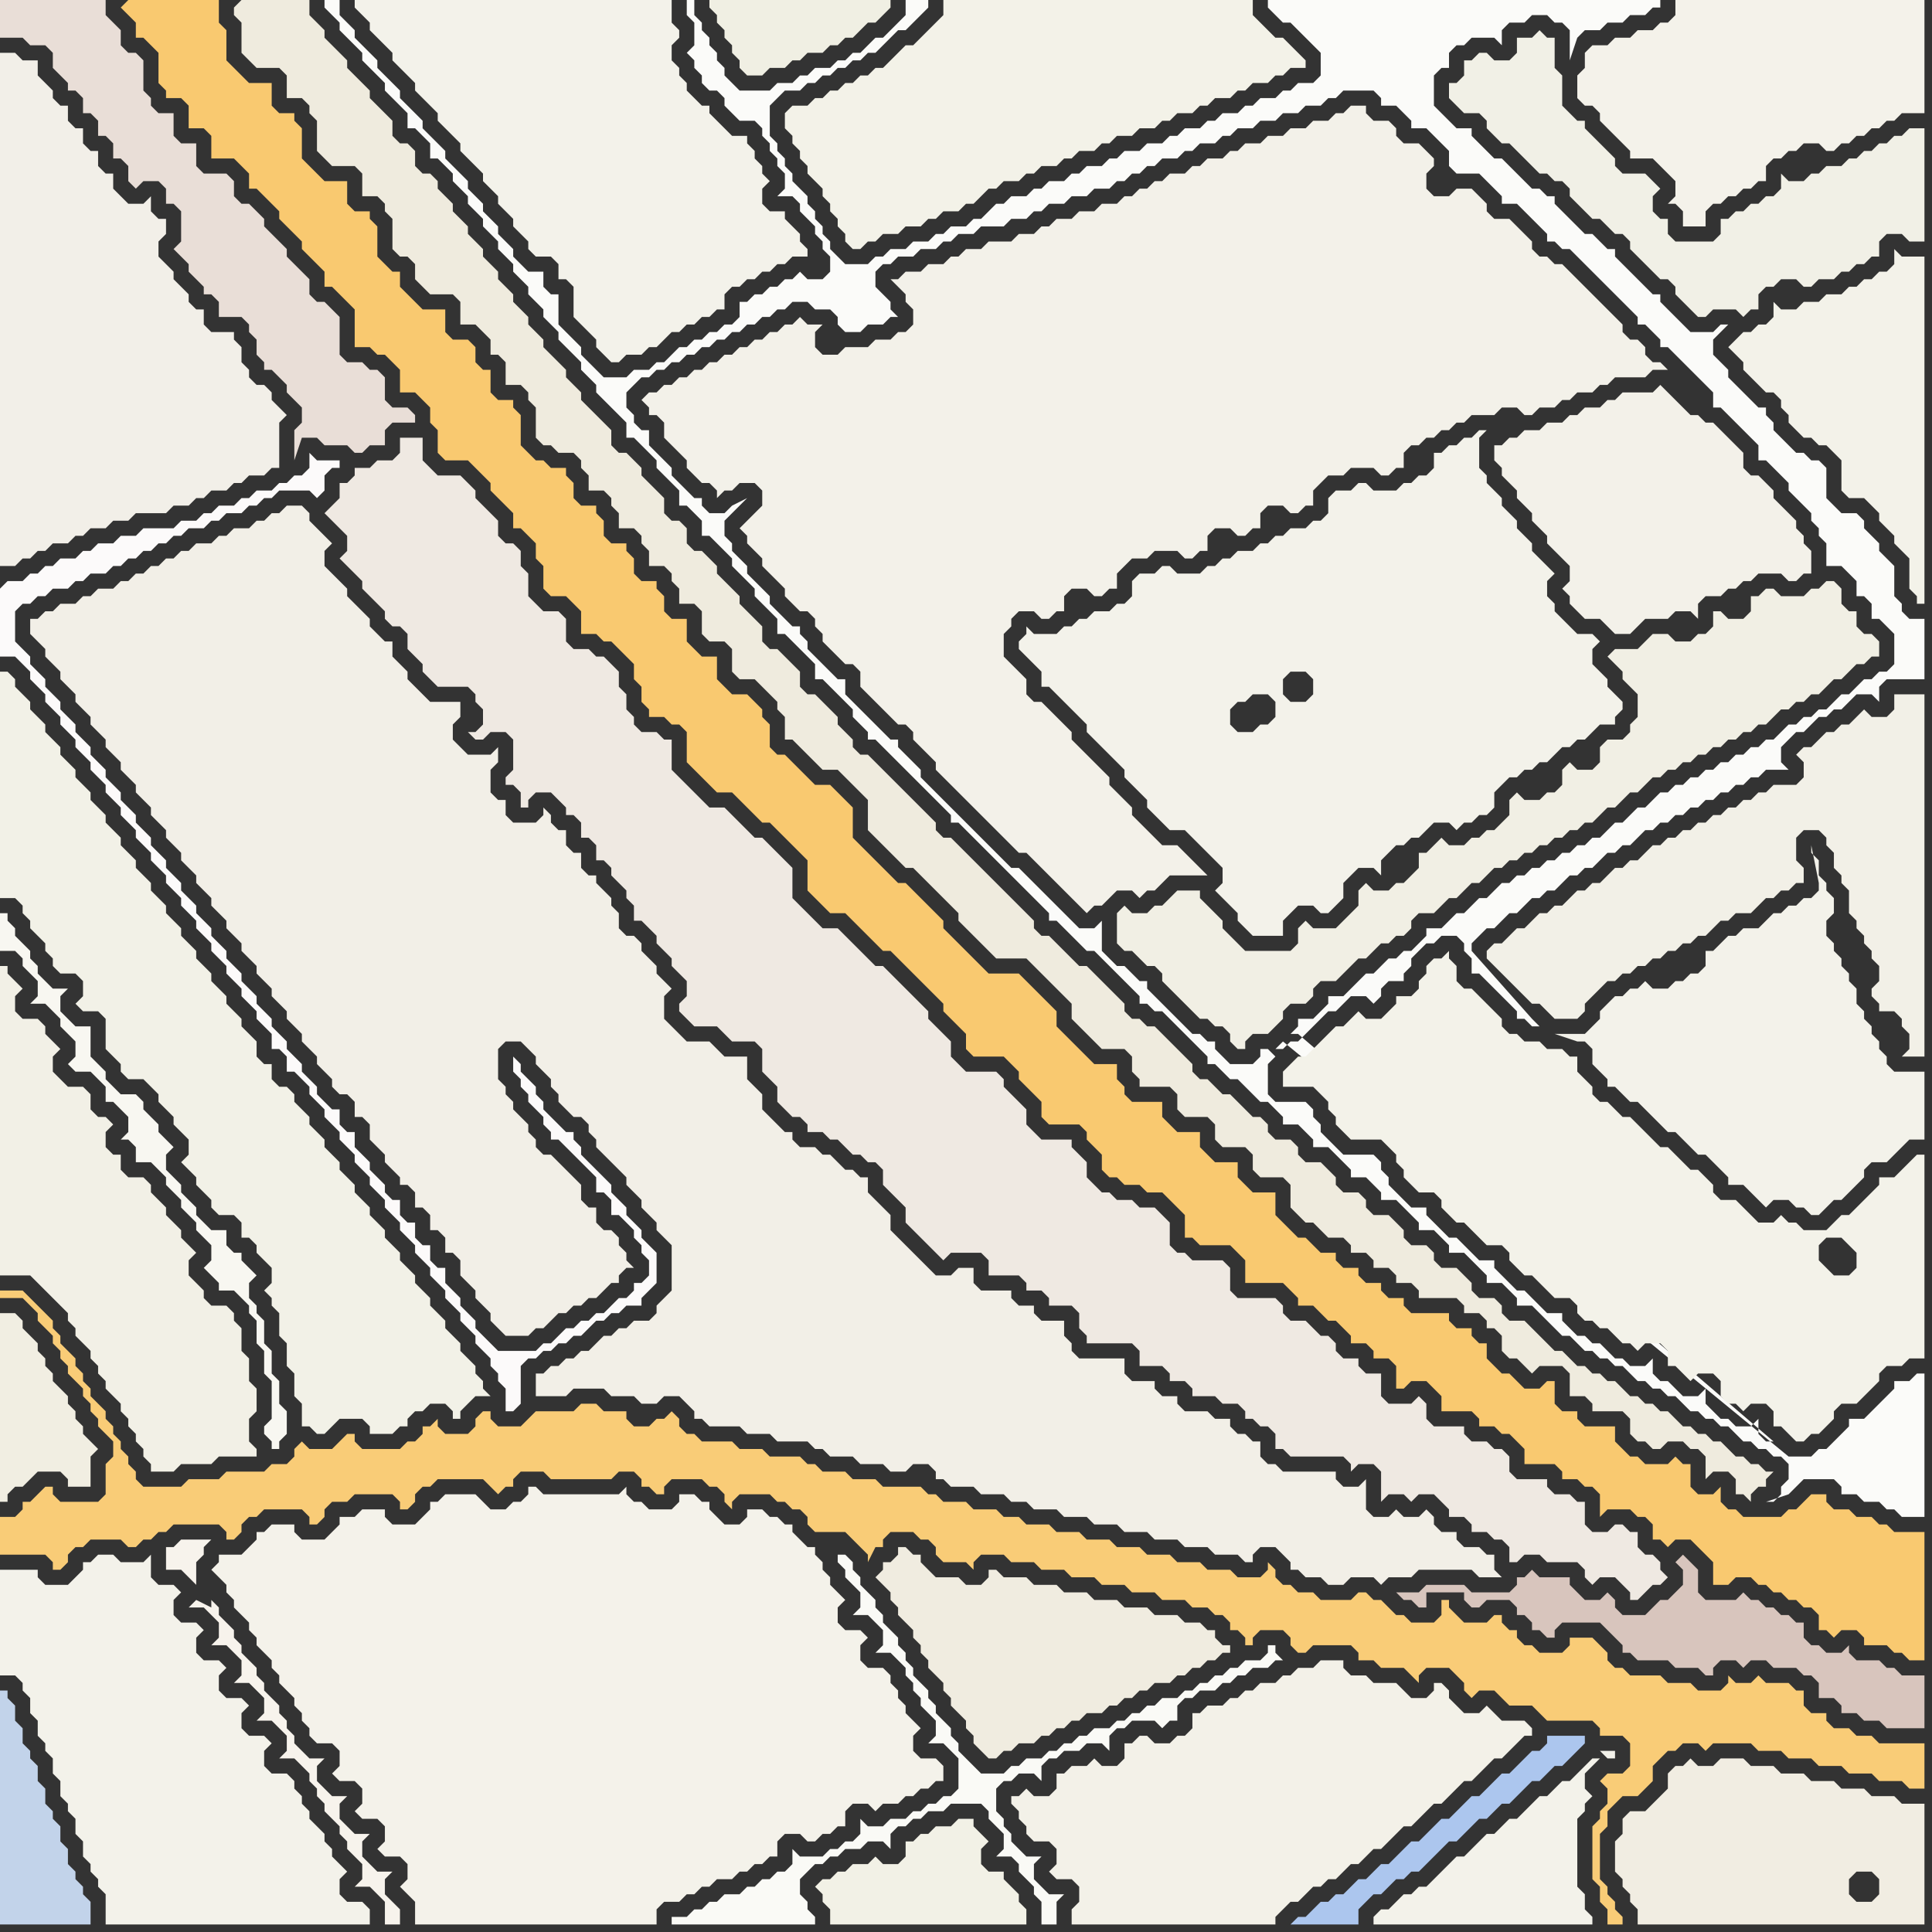 <svg width="256" height="256" xmlns="http://www.w3.org/2000/svg"><rect width="100%" height="100%" fill="#333333" stroke="none"/><script> 
var tempColor;
function hoverPath(evt){
obj = evt.target;
tempColor = obj.getAttribute("fill");
obj.setAttribute("fill","red");
//alert(tempColor);
//obj.setAttribute("stroke","red");}
function recoverPath(evt){
obj = evt.target;
obj.setAttribute("fill", tempColor);
//obj.setAttribute("stroke", tempColor);
}</script><path onmouseover="hoverPath(evt)" onmouseout="recoverPath(evt)" fill="rgb(241,238,226)" d="M  0,176l 0,23 1,0 0,-1 1,-1 1,0 1,-1 1,-1 3,0 1,1 0,1 3,0 0,-4 1,-1 -1,-1 0,0 -1,-1 0,-1 -1,-1 0,-1 -1,-1 0,-1 -1,-1 -1,-1 0,-1 -1,-1 0,-1 -1,-1 0,-1 -1,-1 -1,-1 0,-1 -1,-1 -2,0Z"/>
<path onmouseover="hoverPath(evt)" onmouseout="recoverPath(evt)" fill="rgb(243,242,232)" d="M  104,16l 0,1 1,1 0,1 1,1 0,1 1,1 0,1 1,1 1,1 0,1 1,1 0,1 1,1 0,1 1,1 0,1 1,1 1,0 1,-1 1,0 1,-1 2,0 1,-1 2,0 1,-1 1,0 1,-1 2,0 1,-1 1,0 1,-1 1,-1 1,0 1,-1 2,0 1,-1 1,0 1,-1 2,0 1,-1 1,0 1,-1 2,0 1,-1 1,0 1,-1 2,0 1,-1 2,0 1,-1 1,0 1,-1 2,0 1,-1 1,0 1,-1 2,0 1,-1 1,0 1,-1 2,0 1,-1 1,0 1,-1 2,0 0,-1 -1,-1 -1,-1 -1,-1 -1,0 -1,-1 -1,-1 -1,-1 0,-2 -41,0 0,2 -1,1 -1,1 -1,1 -1,1 -1,0 -2,2 -1,1 -1,0 -1,1 -1,0 -1,1 -1,0 -1,1 -1,0 -1,1 -1,0 -1,1 -2,0 -1,1Z"/>
<path onmouseover="hoverPath(evt)" onmouseout="recoverPath(evt)" fill="rgb(243,242,234)" d="M  213,133l -1,1 0,1 -1,1 -1,1 -4,0 3,1 1,0 1,1 0,2 1,1 1,1 0,1 1,0 1,1 1,1 1,0 1,1 1,1 1,1 1,1 1,0 1,1 1,1 1,1 1,0 1,1 1,1 1,1 0,1 2,0 1,1 1,1 1,1 1,-1 2,0 1,1 1,0 1,1 1,0 1,-1 1,-1 1,0 1,-1 1,-1 1,-1 0,-1 1,-1 2,0 1,-1 1,-1 1,-1 2,0 0,-9 -4,0 -1,-1 0,-1 -1,-1 0,-1 -1,-1 0,-1 -1,-1 0,-1 -1,-1 0,-2 -1,-1 0,-1 -1,-1 0,-1 -1,-1 0,-1 -1,-1 0,-2 1,-1 0,-2 -1,-1 0,-1 -1,-1 0,-2 -1,-1 0,-1 1,5 0,1 -1,1 -1,0 -1,1 -1,0 -1,1 -1,0 -1,1 -1,1 -2,0 -1,1 -1,0 -1,1 -1,1 -1,0 0,2 -1,1 -1,0 -1,1 -1,0 -1,1 -2,0 -1,-1 -1,1 -1,0 -1,1 -1,0 -1,1Z"/>
<path onmouseover="hoverPath(evt)" onmouseout="recoverPath(evt)" fill="rgb(242,239,232)" d="M  0,49l 0,26 2,0 1,-1 1,0 1,-1 1,0 1,-1 2,0 1,-1 1,0 1,-1 2,0 1,-1 2,0 1,-1 4,0 1,-1 2,0 1,-1 1,0 1,-1 2,0 1,-1 1,0 1,-1 2,0 1,-1 1,0 0,-6 1,-1 -1,-1 0,0 -1,-1 0,-1 -1,-1 -1,0 -1,-1 0,-1 -1,-1 0,-2 -1,-1 0,-1 -3,0 -1,-1 0,-2 -1,0 -1,-1 0,-1 -1,-1 -1,-1 0,-1 -1,-1 -1,-1 0,-2 1,-1 0,-2 -1,0 -1,-1 0,-2 -1,1 -2,0 -1,-1 -1,-1 0,-2 -1,0 -1,-1 0,-2 -1,0 -1,-1 0,-2 -1,0 -1,-1 0,-2 -1,0 -1,-1 0,-1 -1,-1 -1,-1 0,-2 -2,0 -1,-1 -2,0Z"/>
<path onmouseover="hoverPath(evt)" onmouseout="recoverPath(evt)" fill="rgb(249,204,119)" d="M  1,201l -1,0 0,5 6,0 1,1 0,1 1,0 1,-1 0,-1 1,-1 1,0 1,-1 4,0 1,1 1,0 1,-1 1,0 1,-1 1,0 1,-1 6,0 1,1 0,1 1,0 1,-1 0,-1 1,-1 1,0 1,-1 5,0 1,1 0,1 1,0 1,-1 0,-1 1,-1 2,0 1,-1 5,0 1,1 0,1 1,0 1,-1 0,-1 1,-1 1,0 1,-1 6,0 1,1 1,1 1,-1 1,0 0,-1 1,-1 3,0 1,1 8,0 1,-1 2,0 1,1 0,1 1,0 1,1 1,0 0,-1 1,-1 4,0 1,1 1,0 1,1 0,1 1,1 0,-1 1,-1 4,0 1,1 1,0 1,1 1,0 1,1 0,1 1,1 4,0 1,1 1,1 1,1 0,1 1,-2 1,0 0,-1 1,-1 3,0 1,1 1,0 1,1 0,1 1,1 3,0 1,1 0,-1 1,-1 3,0 1,1 3,0 1,1 3,0 1,1 3,0 1,1 3,0 1,1 3,0 1,1 3,0 1,1 2,0 1,1 1,0 1,1 0,1 1,0 1,1 0,1 1,0 0,-1 1,-1 3,0 1,1 0,1 1,1 1,0 1,-1 5,0 1,1 0,1 2,0 1,1 3,0 1,1 1,1 0,-1 1,-1 3,0 1,1 1,1 0,1 1,1 1,-1 2,0 1,1 1,1 3,0 1,1 1,1 6,0 1,1 0,1 3,0 1,1 0,3 -1,1 -2,0 -1,1 1,1 0,2 -1,1 0,1 -1,1 0,7 1,1 0,2 1,1 0,2 2,0 0,-1 -1,-1 0,-1 -1,-1 0,-1 -1,-1 0,-6 1,-1 0,-2 1,-1 1,-1 2,0 1,-1 1,-1 0,-2 2,-2 1,0 1,-1 2,0 1,1 1,-1 5,0 1,1 3,0 1,1 3,0 1,1 3,0 1,1 3,0 1,1 3,0 1,1 2,0 0,-6 -6,0 -1,-1 -2,0 -1,-1 -2,0 -1,-1 0,-1 -2,0 -1,-1 0,-2 -1,0 -1,-1 -3,0 -1,-1 -1,1 -2,0 -1,-1 0,1 -1,1 -3,0 -1,-1 -3,0 -1,-1 -4,0 -1,-1 -1,0 -1,-1 0,-1 -1,-1 -1,-1 -3,0 0,1 -1,1 -3,0 -1,-1 -1,0 -1,-1 0,-1 -1,0 -1,-1 0,-1 -1,0 -1,1 -3,0 -1,-1 -1,-1 0,-1 -1,0 0,2 -1,1 -3,0 -1,-1 -1,0 -1,-1 -1,-1 -1,0 -1,-1 -1,0 -1,1 -4,0 -1,-1 -2,0 -1,-1 -1,0 -1,-1 0,-1 -1,-1 0,1 -1,1 -3,0 -1,-1 -3,0 -1,-1 -3,0 -1,-1 -3,0 -1,-1 -3,0 -1,-1 -3,0 -1,-1 -3,0 -1,-1 -3,0 -1,-1 -2,0 -1,-1 -3,0 -1,-1 -3,0 -1,-1 -1,0 -1,-1 -5,0 -1,-1 -3,0 -1,-1 -3,0 -1,-1 -1,0 -1,-1 -4,0 -1,-1 -3,0 -1,-1 -4,0 -1,-1 -1,0 -1,-1 0,-1 -1,-1 -1,1 -1,0 -1,1 -2,0 -1,-1 0,-1 -3,0 -1,-1 -2,0 -1,1 -5,0 -1,1 -1,1 -3,0 -1,-1 0,-1 -1,0 -1,1 0,1 -1,1 -3,0 -1,-1 0,-1 -1,1 -1,0 0,1 -1,1 -1,0 -1,1 -5,0 -1,-1 0,-1 -1,0 -1,1 -1,1 -3,0 -1,-1 -1,1 0,1 -1,1 -2,0 -1,1 -5,0 -1,1 -4,0 -1,1 -5,0 -1,-1 0,-1 -1,-1 0,-1 -1,-1 0,-1 -1,-1 0,-1 -1,-1 0,-1 -1,-1 -1,-1 0,-1 -1,-1 0,-1 -1,-1 0,-1 -1,-1 -1,-1 0,-1 -1,-1 0,-1 -1,-1 -1,-1 -1,-1 -1,-1 -3,0 0,1 3,0 1,1 1,1 0,1 1,1 1,1 0,1 1,1 0,1 1,1 0,1 2,2 0,1 1,1 0,1 1,1 0,1 1,1 1,1 0,2 -1,1 0,4 -1,1 -5,0 -1,-1 0,-1 -1,0 -1,1 -1,1 -1,0 0,1 -1,1Z"/>
<path onmouseover="hoverPath(evt)" onmouseout="recoverPath(evt)" fill="rgb(249,201,112)" d="M  16,1l 0,0 1,1 1,1 0,2 1,0 1,1 1,1 0,4 1,1 0,1 2,0 1,1 0,3 2,0 1,1 0,3 3,0 1,1 1,1 0,2 1,0 1,1 1,1 1,1 0,1 1,1 1,1 1,1 0,1 1,1 1,1 1,1 0,2 1,0 1,1 1,1 1,1 0,5 2,0 1,1 1,0 1,1 1,1 0,3 2,0 1,1 1,1 0,2 1,1 0,3 1,1 3,0 1,1 1,1 1,1 0,1 2,2 1,1 0,2 1,0 1,1 1,1 0,2 1,1 0,3 1,1 2,0 1,1 1,1 0,3 2,0 1,1 1,0 1,1 1,1 1,1 0,2 1,1 0,2 1,1 0,1 2,0 1,1 1,0 1,1 0,4 3,3 1,1 2,0 1,1 1,1 1,1 1,1 1,0 1,1 1,1 1,1 1,1 1,1 0,4 1,1 1,1 1,1 2,0 1,1 1,1 1,1 1,1 1,1 1,0 1,1 1,1 1,1 1,1 1,1 1,1 1,1 0,1 1,1 1,1 1,1 0,2 1,1 4,0 1,1 1,1 0,1 1,1 1,1 1,1 0,2 1,1 4,0 1,1 0,1 1,1 1,1 0,2 1,1 1,0 1,1 2,0 1,1 2,0 1,1 1,1 1,1 0,3 1,0 1,1 4,0 1,1 1,1 0,3 5,0 1,1 1,1 0,1 2,0 1,1 1,1 1,0 1,1 1,1 0,1 2,0 1,1 0,1 2,0 1,1 0,3 1,0 1,-1 2,0 1,1 1,1 0,2 4,0 1,1 0,1 2,0 1,1 1,0 1,1 1,1 0,2 4,0 1,1 0,1 2,0 1,1 1,0 1,1 0,3 1,-1 3,0 1,1 1,0 1,1 0,2 1,0 1,1 1,-1 2,0 1,1 1,1 1,1 0,3 2,0 1,-1 2,0 1,1 1,0 1,1 1,0 1,1 1,0 1,1 1,0 1,1 0,2 1,0 1,1 1,-1 2,0 1,1 0,1 3,0 1,1 1,0 1,1 2,0 0,-17 -4,0 -1,-1 -1,0 -1,-1 -2,0 -1,-1 -2,0 -1,-1 0,-1 -2,0 -1,1 0,0 -1,1 -1,0 -1,1 -5,0 -1,-1 -1,0 -1,-1 0,-2 -1,1 -2,0 -1,-1 0,-3 -1,0 -1,-1 -1,1 -3,0 -1,-1 -1,0 -1,-1 -1,-1 0,-2 -4,0 -1,-1 0,-1 -2,0 -1,-1 0,-3 -1,0 -1,1 -2,0 -1,-1 -1,-1 -1,0 -1,-1 -1,-1 0,-2 -1,0 -1,-1 0,-1 -2,0 -1,-1 0,-1 -5,0 -1,-1 0,-1 -2,0 -1,-1 0,-1 -2,0 -1,-1 0,-1 -2,0 -1,-1 0,-1 -2,0 -1,-1 -1,-1 -1,0 -1,-1 -1,-1 -1,-1 0,-3 -3,0 -1,-1 -1,-1 0,-2 -3,0 -1,-1 -1,-1 0,-2 -3,0 -1,-1 -1,-1 0,-2 -4,0 -1,-1 0,-1 -1,-1 0,-2 -3,0 -1,-1 -1,-1 -1,-1 -1,-1 -1,-1 0,-2 -1,-1 -1,-1 -1,-1 -1,-1 -1,-1 -4,0 -1,-1 -1,-1 -1,-1 -1,-1 -1,-1 -1,-1 0,-1 -1,-1 -1,-1 -1,-1 -1,-1 -1,-1 -1,0 -1,-1 -1,-1 -1,-1 -1,-1 -1,-1 -1,-1 0,-4 -1,-1 -1,-1 -1,-1 -2,0 -1,-1 -1,-1 -1,-1 -1,-1 -1,0 -1,-1 0,-3 -1,-1 0,-1 -1,-1 -1,-1 -2,0 -1,-1 -1,-1 0,-3 -2,0 -1,-1 -1,-1 0,-3 -2,0 -1,-1 0,-2 -1,-1 0,-1 -2,0 -1,-1 0,-2 -1,-1 0,-1 -2,0 -1,-1 0,-2 -1,-1 0,-1 -2,0 -1,-1 0,-2 -1,-1 0,-1 -2,0 -1,-1 -1,0 -1,-1 -1,-1 0,-4 -1,-1 0,-1 -2,0 -1,-1 0,-3 -1,0 -1,-1 0,-2 -1,-1 -2,0 -1,-1 0,-3 -3,0 -1,-1 -1,-1 -1,-1 0,-2 -1,0 -1,-1 -1,-1 0,-4 -1,-1 0,-1 -2,0 -1,-1 0,-3 -3,0 -1,-1 -1,-1 -1,-1 0,-4 -1,-1 0,-1 -2,0 -1,-1 0,-3 -3,0 -1,-1 -1,-1 -1,-1 0,-4 -1,-1 0,-3 -12,0 -1,1Z"/>
<path onmouseover="hoverPath(evt)" onmouseout="recoverPath(evt)" fill="rgb(239,235,222)" d="M  31,1l 0,1 1,1 0,4 1,1 1,1 3,0 1,1 0,3 2,0 1,1 0,1 1,1 0,4 1,1 1,1 3,0 1,1 0,3 2,0 1,1 0,1 1,1 0,4 1,1 1,0 1,1 0,2 1,1 1,1 3,0 1,1 0,3 2,0 1,1 1,1 0,2 1,0 1,1 0,3 2,0 1,1 0,1 1,1 0,4 1,1 1,0 1,1 2,0 1,1 0,1 1,1 0,2 2,0 1,1 0,1 1,1 0,2 2,0 1,1 0,1 1,1 0,2 2,0 1,1 0,1 1,1 0,2 2,0 1,1 0,3 1,1 2,0 1,1 0,3 1,1 2,0 3,3 0,1 1,1 0,3 1,0 1,1 1,1 1,1 1,1 2,0 1,1 1,1 1,1 1,1 0,4 1,1 1,1 1,1 1,1 1,1 1,0 1,1 1,1 1,1 1,1 1,1 1,1 0,1 1,1 1,1 1,1 1,1 1,1 4,0 1,1 1,1 1,1 1,1 1,1 1,1 0,2 1,1 1,1 1,1 1,1 3,0 1,1 0,2 1,1 0,1 4,0 1,1 0,2 1,1 3,0 1,1 0,2 1,1 3,0 1,1 0,2 1,1 3,0 1,1 0,3 1,1 1,1 1,0 1,1 1,1 2,0 1,1 0,1 2,0 1,1 0,1 2,0 1,1 0,1 2,0 1,1 0,1 5,0 1,1 0,1 2,0 1,1 0,1 1,0 1,1 0,2 1,1 1,0 1,1 1,1 1,-1 3,0 1,1 0,3 2,0 1,1 0,1 4,0 1,1 0,2 1,1 1,0 1,1 1,0 1,-1 2,0 1,1 1,0 1,1 0,3 1,-1 2,0 1,1 0,2 1,0 1,1 0,-1 1,-1 1,0 0,-1 1,-1 -1,0 -1,-1 -1,0 -1,-1 -1,0 -1,-1 -1,-1 -1,0 -1,-1 -1,0 -1,-1 -1,0 -1,-1 -1,-1 -1,0 -1,-1 -1,0 -1,-1 -1,0 -1,-1 -1,-1 -1,0 -1,-1 -1,0 -1,-1 -1,0 -1,-1 -1,-1 -1,0 -1,-1 -1,-1 -1,-1 -1,-1 -2,0 -1,-1 0,-1 -1,-1 -2,0 -1,-1 0,-1 -1,-1 -1,-1 -2,0 -1,-1 0,-1 -1,-1 -2,0 -1,-1 0,-1 -1,-1 -1,-1 -2,0 -1,-1 0,-1 -1,-1 -2,0 -1,-1 0,-1 -1,-1 -1,-1 -2,0 -1,-1 0,-1 -1,-1 -2,0 -1,-1 0,-1 -1,-1 -1,0 -1,-1 -1,-1 -1,-1 -1,0 -1,-1 -1,-1 -1,0 -1,-1 0,-1 -1,-1 -1,-1 -1,-1 -1,-1 -1,-1 -1,0 -1,-1 -1,0 -1,-1 0,-1 -1,-1 -1,-1 -1,-1 -1,-1 -1,-1 -1,0 -1,-1 -1,-1 -1,-1 -1,-1 -1,0 -1,-1 0,-1 -3,-3 -1,-1 -6,-6 -1,-1 -1,0 -1,-1 0,-1 -3,-3 -1,-1 -1,-1 -1,-1 -1,-1 -1,-1 -1,-1 -1,0 -1,-1 0,-1 -1,-1 -1,-1 0,-1 -1,-1 -1,-1 -1,-1 -1,0 -1,-1 0,-2 -1,-1 -1,-1 -1,-1 -1,0 -1,-1 0,-2 -1,-1 -1,-1 -1,-1 0,-1 -1,-1 -1,-1 -1,-1 0,-1 -1,-1 -1,-1 -1,0 -1,-1 0,-2 -1,-1 -1,0 -1,-1 0,-2 -1,-1 -1,-1 -1,-1 0,-1 -1,-1 -1,-1 -1,0 -1,-1 0,-2 -1,-1 -3,-3 0,-1 -1,-1 -1,-1 0,-1 -2,-2 -1,-1 0,-1 -1,-1 -1,-1 0,-1 -1,-1 -1,-1 0,-1 -1,-1 -1,-1 0,-1 -1,-1 -1,-1 0,-1 -1,-1 -1,-1 0,-1 -1,-1 -1,-1 0,-1 -1,-1 -1,-1 0,-1 -1,-1 -1,0 -1,-1 0,-2 -1,-1 -1,0 -1,-1 0,-2 -1,-1 -1,-1 -1,-1 0,-1 -2,-2 -1,-1 0,-1 -1,-1 -1,-1 -1,-1 0,-1 -1,-1 -1,-1 0,-2 -9,0 -1,1Z"/>
<path onmouseover="hoverPath(evt)" onmouseout="recoverPath(evt)" fill="rgb(243,242,234)" d="M  49,0l -2,0 0,1 1,1 0,0 1,1 0,1 1,1 1,1 1,1 0,1 1,1 1,1 1,1 0,1 1,1 1,1 1,1 0,1 1,1 1,1 1,1 0,1 1,1 1,1 1,1 0,1 1,1 1,1 0,1 1,1 1,1 0,1 1,1 1,1 0,1 1,1 2,0 1,1 0,2 1,0 1,1 0,4 1,1 1,1 1,1 0,1 1,1 1,1 1,0 1,-1 2,0 1,-1 1,0 2,-2 1,0 1,-1 1,0 1,-1 1,0 1,-1 1,0 0,-2 1,-1 1,0 1,-1 1,0 1,-1 1,0 1,-1 1,0 1,-1 2,0 0,-1 -1,-1 0,-1 -1,-1 -1,-1 0,-1 -2,0 -1,-1 0,-2 1,-1 -1,-1 0,-1 -1,-1 0,-1 -1,-1 0,-1 -2,0 -1,-1 -1,-1 -1,-1 0,-1 -1,0 -1,-1 -1,-1 0,-1 -1,-1 0,-1 -1,-1 0,-2 1,-1 0,-1 -1,-1 0,-3Z"/>
<path onmouseover="hoverPath(evt)" onmouseout="recoverPath(evt)" fill="rgb(240,239,227)" d="M  96,0l -2,0 0,1 1,1 0,1 1,1 0,1 1,1 0,1 1,1 0,1 1,1 2,0 1,-1 2,0 1,-1 1,0 1,-1 2,0 1,-1 1,0 1,-1 1,0 1,-1 1,-1 1,0 1,-1 1,-1 0,-1Z"/>
<path onmouseover="hoverPath(evt)" onmouseout="recoverPath(evt)" fill="rgb(243,242,234)" d="M  153,108l 0,0 1,1 1,1 2,0 1,1 1,1 2,2 1,1 0,2 -1,1 1,1 0,0 1,1 1,1 0,1 1,1 1,1 4,0 0,-2 1,-1 1,-1 2,0 1,1 1,0 1,-1 1,-1 0,-2 1,-1 1,-1 2,0 1,1 0,-2 1,-1 1,-1 1,0 1,-1 1,0 1,-1 1,-1 2,0 1,1 1,-1 1,0 1,-1 1,0 1,-1 0,-2 1,-1 1,-1 1,0 1,-1 1,0 1,-1 1,0 1,-1 1,-1 1,0 1,-1 1,0 1,-1 1,-1 2,0 0,-1 1,-1 0,-1 -1,-1 0,0 -1,-1 0,-1 -1,-1 -1,-1 0,-2 1,-1 -1,-1 -2,0 -1,-1 -1,-1 -1,-1 0,-1 -1,-1 0,-2 1,-1 -1,-1 0,0 -1,-1 -1,-1 0,-1 -1,-1 -1,-1 0,-1 -1,-1 -1,-1 0,-1 -1,-1 -1,-1 0,-1 -1,-1 0,-4 1,-1 -1,0 -1,1 -1,0 -1,1 -1,0 -1,1 -1,0 0,2 -1,1 -1,0 -1,1 -1,0 -1,1 -3,0 -1,-1 -1,0 -1,1 -2,0 -1,1 0,2 -1,1 -1,0 -1,1 -2,0 -1,1 -1,0 -1,1 -1,0 -1,1 -2,0 -1,1 -1,0 -1,1 -1,0 -1,1 -3,0 -1,-1 -1,0 -1,1 -2,0 -1,1 0,2 -1,1 -1,0 -1,1 -2,0 -1,1 -1,0 -1,1 -1,0 -1,1 -3,0 -1,-1 0,1 -1,1 0,1 1,1 0,0 1,1 1,1 0,2 1,0 1,1 1,1 1,1 1,1 1,1 0,1 2,2 1,1 1,1 1,1 0,1 1,1 1,1 1,1 0,1 1,1 11,-11 -1,-1 0,-2 1,-1 1,0 1,-1 2,0 1,1 0,2 -1,1 -1,0 -1,1 -2,0 -11,11 17,-16 0,-2 1,-1 2,0 1,1 0,2 -1,1 -2,0 -1,-1 -17,16Z"/>
<path onmouseover="hoverPath(evt)" onmouseout="recoverPath(evt)" fill="rgb(248,247,241)" d="M  1,122l 0,-1 -1,0 0,5 2,0 1,1 0,1 1,1 1,1 0,2 -1,1 2,0 1,1 1,1 0,1 1,1 1,1 0,2 -1,1 1,1 2,0 1,1 1,1 0,2 1,0 1,1 1,1 0,2 -1,1 1,0 1,1 0,2 2,0 1,1 1,1 0,1 1,1 1,1 0,1 1,1 1,1 0,1 1,1 1,1 0,2 -1,1 1,1 0,0 1,1 0,1 2,0 1,1 1,1 0,1 1,1 0,3 1,1 0,3 1,1 0,5 -1,1 0,1 1,1 0,1 1,0 0,-1 1,-1 0,-3 -1,-1 0,-3 -1,-1 0,-3 -1,-1 0,-3 -1,-1 0,-1 -1,-1 0,-2 1,-1 -1,-1 -1,-1 0,-1 -1,0 -1,-1 0,-2 -2,0 -1,-1 -1,-1 0,-1 -1,-1 -1,-1 0,-1 -1,-1 -1,-1 0,-2 1,-1 -1,-1 0,0 -1,-1 0,-1 -1,-1 -1,-1 0,-1 -1,-1 -2,0 -1,-1 -1,-1 0,-1 -1,-1 -1,-1 0,-4 -2,0 -1,-1 -1,-1 0,-2 1,-1 -2,0 -1,-1 -1,-1 0,-1 -1,-1 0,-1 -1,-1 -1,-1 0,-1 -1,-1Z"/>
<path onmouseover="hoverPath(evt)" onmouseout="recoverPath(evt)" fill="rgb(233,222,215)" d="M  25,35l 0,1 1,1 1,1 0,1 1,0 1,1 0,2 3,0 1,1 0,1 1,1 0,2 1,1 0,1 1,0 1,1 1,1 0,1 1,1 1,1 0,2 -1,1 0,4 1,-3 2,0 1,1 3,0 1,1 1,0 1,-1 2,0 0,-2 1,-1 3,0 0,-1 -1,-1 -2,0 -1,-1 0,-3 -1,-1 -1,0 -1,-1 -2,0 -1,-1 0,-5 -1,-1 -1,-1 -1,0 -1,-1 0,-2 -1,-1 -1,-1 -1,-1 0,-1 -3,-3 0,-1 -1,-1 -1,-1 -1,0 -1,-1 0,-2 -1,-1 -3,0 -1,-1 0,-3 -2,0 -1,-1 0,-3 -2,0 -1,-1 0,-1 -1,-1 0,-4 -1,-1 -1,0 -1,-1 0,-2 -1,-1 -1,-1 0,-2 -14,0 0,5 3,0 1,1 2,0 1,1 0,2 1,1 1,1 0,1 1,0 1,1 0,2 1,0 1,1 0,2 1,0 1,1 0,2 1,0 1,1 0,2 1,1 1,-1 2,0 1,1 0,2 1,0 1,1 0,4 -1,1 1,1 1,1Z"/>
<path onmouseover="hoverPath(evt)" onmouseout="recoverPath(evt)" fill="rgb(251,251,249)" d="M  170,138l 0,0 -1,1 1,0 1,-1 1,0 1,-1 1,-1 1,-1 1,-1 1,0 1,-1 1,-1 2,0 1,1 1,-1 0,-1 1,-1 2,0 0,-1 1,-1 0,-1 1,-1 1,-1 1,0 1,-1 2,0 1,1 0,1 1,1 0,2 1,0 1,1 1,1 1,1 1,1 1,1 0,1 1,0 1,1 1,0 -1,-1 -8,-9 0,-1 1,-1 1,-1 1,0 1,-1 1,-1 1,0 1,-1 1,-1 1,0 1,-1 1,0 1,-1 1,-1 1,0 1,-1 1,0 1,-1 1,-1 1,0 1,-1 1,0 1,-1 1,-1 1,0 1,-1 1,0 1,-1 1,0 1,-1 1,0 1,-1 1,0 1,-1 1,0 1,-1 1,0 1,-1 1,0 1,-1 3,0 -1,-1 0,-2 1,-1 1,-1 1,0 1,-1 1,-1 1,0 1,-1 1,0 1,-1 1,-1 2,0 1,1 0,-2 1,-1 5,0 0,-8 -2,0 -1,-1 0,-1 -1,-1 0,-4 -1,-1 -1,-1 0,-1 -1,-1 -1,-1 0,-1 -1,-1 -2,0 -1,-1 -1,-1 0,-4 -1,-1 -1,0 -1,-1 -1,0 -1,-1 -1,-1 -1,-1 0,-1 -1,-1 0,-1 -1,0 -1,-1 -1,-1 -1,-1 -1,-1 0,-1 -1,-1 -1,-1 0,-2 1,-1 1,-1 -1,0 -1,1 -3,0 -1,-1 -1,-1 -1,-1 -1,-1 0,-1 -1,0 -1,-1 -1,-1 -1,-1 -1,-1 -1,-1 0,-1 -1,0 -1,-1 -1,-1 -1,0 -1,-1 -1,-1 -1,-1 -1,-1 0,-1 -1,0 -1,-1 -1,0 -1,-1 -1,-1 -1,-1 -1,-1 -1,0 -1,-1 -1,-1 -1,-1 0,-1 -2,0 -1,-1 -1,-1 -1,-1 0,-4 1,-1 1,0 0,-2 1,-1 1,0 1,-1 3,0 1,1 0,-2 1,-1 2,0 1,-1 2,0 1,1 1,0 1,1 0,4 1,-3 0,0 1,-1 2,0 1,-1 2,0 1,-1 2,0 1,-1 1,0 0,-1 -52,0 0,1 1,1 1,1 1,0 1,1 1,1 1,1 1,1 0,3 -1,1 -2,0 -1,1 -1,0 -1,1 -2,0 -1,1 -1,0 -1,1 -2,0 -1,1 -1,0 -1,1 -2,0 -1,1 -1,0 -1,1 -2,0 -1,1 -2,0 -1,1 -1,0 -1,1 -2,0 -1,1 -1,0 -1,1 -2,0 -1,1 -1,0 -1,1 -2,0 -1,1 -1,0 -1,1 -1,1 -1,0 -1,1 -2,0 -1,1 -1,0 -1,1 -2,0 -1,1 -2,0 -1,1 -1,0 -1,1 -3,0 -1,-1 -1,-1 0,-1 -1,-1 0,-1 -1,-1 0,-1 -1,-1 0,-1 -1,-1 -1,-1 0,-1 -1,-1 0,-1 -1,-1 0,-1 -1,-1 0,-4 1,-1 1,-1 2,0 1,-1 1,0 1,-1 1,0 1,-1 1,0 1,-1 1,0 1,-1 1,0 1,-1 1,-1 1,-1 1,0 1,-1 1,-1 1,-1 0,-1 -3,0 0,2 -1,1 -1,1 -1,1 -1,0 -1,1 -1,1 -1,0 -1,1 -1,0 -1,1 -2,0 -1,1 -1,0 -1,1 -2,0 -1,1 -4,0 -1,-1 -1,-1 0,-1 -1,-1 0,-1 -1,-1 0,-1 -1,-1 0,-1 -1,-1 0,-2 -1,0 0,2 1,1 0,3 -1,1 1,1 0,1 1,1 0,1 1,1 1,0 1,1 0,1 1,1 1,1 2,0 1,1 0,1 1,1 0,1 1,1 0,1 1,1 0,2 -1,1 2,0 1,1 0,1 1,1 1,1 0,1 1,1 0,1 1,1 0,2 -1,1 -2,0 -1,-1 -1,1 -1,0 -1,1 -1,0 -1,1 -1,0 -1,1 -1,0 0,2 -1,1 -1,0 -1,1 -1,0 -1,1 -1,0 -1,1 -1,0 -1,1 -1,1 -1,0 -1,1 -2,0 -1,1 -3,0 -1,-1 -1,-1 -1,-1 0,-1 -1,-1 -1,-1 -1,-1 0,-4 -1,0 -1,-1 0,-2 -2,0 -1,-1 -1,-1 0,-1 -1,-1 -1,-1 0,-1 -1,-1 -1,-1 0,-1 -1,-1 -1,-1 0,-1 -1,-1 -1,-1 -1,-1 0,-1 -1,-1 -1,-1 -1,-1 0,-1 -1,-1 -1,-1 -1,-1 0,-1 -1,-1 -1,-1 -1,-1 0,-1 -1,-1 -1,-1 -1,-1 0,-1 -1,-1 -1,-1 0,-2 -2,0 0,1 1,1 0,0 1,1 0,1 1,1 1,1 1,1 0,1 1,1 1,1 1,1 0,1 1,1 1,1 1,1 0,2 1,0 1,1 1,1 0,2 1,0 1,1 1,1 0,1 1,1 1,1 0,1 1,1 1,1 0,1 1,1 1,1 0,1 1,1 1,1 0,1 2,2 0,1 1,1 1,1 0,1 1,1 1,1 0,1 1,1 1,1 1,1 0,1 1,1 1,1 0,1 1,1 1,1 1,1 1,1 0,2 1,0 1,1 1,1 1,1 0,1 1,1 1,1 1,1 0,2 1,0 1,1 1,1 0,2 1,0 1,1 1,1 1,1 0,1 1,1 1,1 1,1 0,1 1,1 1,1 1,1 0,2 1,0 1,1 1,1 1,1 1,1 0,2 1,0 1,1 1,1 1,1 1,1 0,1 1,1 1,1 0,1 1,0 1,1 1,1 1,1 1,1 1,1 1,1 1,1 1,1 1,1 1,1 0,1 1,0 1,1 1,1 1,1 1,1 1,1 1,1 1,1 1,1 1,1 1,1 1,1 1,1 0,1 1,0 1,1 1,1 1,1 1,1 1,0 1,1 1,1 1,1 1,1 1,1 1,1 0,1 1,0 1,1 1,0 1,1 1,1 1,1 1,1 1,1 1,1 0,1 1,0 1,1 1,1 1,0 1,1 1,1 1,1 1,0 1,1 1,1 0,1 2,0 1,1 1,1 0,1 2,0 1,1 1,1 1,1 0,1 2,0 1,1 1,1 0,1 2,0 1,1 1,1 1,1 0,1 2,0 1,1 1,1 0,1 2,0 1,1 1,1 1,1 0,1 2,0 1,1 1,1 0,1 2,0 1,1 1,1 1,1 1,1 1,0 1,1 1,1 1,0 1,1 1,0 1,1 1,0 1,1 1,1 1,0 1,1 1,0 1,1 1,0 1,1 1,1 1,0 1,1 1,0 1,1 1,0 1,1 1,1 1,0 1,1 1,0 1,1 1,0 1,1 0,2 -1,1 0,1 -1,1 -1,0 3,-1 1,-1 0,0 1,-1 4,0 1,1 0,1 2,0 1,1 2,0 1,1 1,0 1,1 3,0 0,-19 -1,0 -1,1 -2,0 0,1 -1,1 -1,1 -1,1 -1,1 -2,0 0,1 -1,1 -1,1 -1,1 -1,0 -1,1 -3,0 -67,-55 65,53 -1,0 -1,-1 0,-2 -1,1 -2,0 -1,-1 -1,0 -1,-1 -1,-1 0,-2 -1,1 -2,0 -1,-1 -1,-1 -1,0 -1,-1 0,-2 -1,1 -2,0 -1,-1 -1,0 -1,-1 -1,-1 -1,0 -1,-1 -1,0 -1,-1 -1,-1 0,-1 -2,0 -1,-1 -1,-1 -1,-1 -1,0 -1,-1 -1,-1 -1,-1 0,-1 -2,0 -1,-1 -1,-1 -1,-1 -1,0 -1,-1 -1,-1 -1,-1 0,-1 -2,0 -1,-1 -1,-1 -1,-1 0,-1 -1,-1 0,-1 -1,-1 -4,0 -1,-1 -1,-1 -1,-1 0,-1 -1,-1 0,-1 -1,-1 -4,0 -1,-1 0,-4 1,-1 -1,-1 -1,0 0,1 -1,1 -3,0 -1,-1 -1,-1 0,-1 -1,0 -1,-1 -1,0 -1,-1 -1,-1 -1,-1 -1,-1 -1,-1 -1,-1 0,-1 -1,0 -1,-1 -1,-1 -1,0 -1,-1 -1,-1 0,-4 -1,1 -2,0 -3,-3 -1,-1 -1,-1 -1,-1 -1,-1 -1,-1 -1,0 -1,-1 -1,-1 -1,-1 -1,-1 -1,-1 -1,-1 -1,-1 -1,-1 -1,-1 -1,-1 -1,-1 -1,-1 0,-1 -3,-3 0,-1 -1,0 -1,-1 -1,-1 -1,-1 -1,-1 -1,-1 -1,-1 0,-2 -1,0 -1,-1 -1,-1 -1,-1 -1,-1 0,-1 -1,-1 0,-1 -1,0 -1,-1 -1,-1 -1,-1 0,-1 -1,-1 -1,-1 -1,-1 0,-1 -1,-1 -1,-1 0,-1 -1,-1 0,-2 1,-1 1,-1 1,-1 -2,1 -1,1 -2,0 -1,-1 0,-1 -1,0 -1,-1 -1,-1 -1,-1 0,-1 -1,-1 -1,-1 -1,-1 0,-2 -1,0 -1,-1 0,-1 -1,-1 0,-2 1,-1 1,-1 1,0 1,-1 1,0 1,-1 1,0 1,-1 1,0 1,-1 1,0 1,-1 1,0 1,-1 1,0 1,-1 1,0 1,-1 1,0 1,-1 1,0 1,-1 2,0 1,1 2,0 1,1 0,1 1,1 2,0 1,-1 2,0 1,-1 1,0 -1,-1 0,-1 -1,-1 -1,-1 0,-2 1,-1 1,0 1,-1 2,0 1,-1 2,0 1,-1 1,0 1,-1 2,0 1,-1 3,0 1,-1 2,0 1,-1 1,0 1,-1 2,0 1,-1 2,0 1,-1 2,0 1,-1 1,0 1,-1 1,0 1,-1 1,0 1,-1 2,0 1,-1 1,0 1,-1 2,0 1,-1 1,0 1,-1 2,0 1,-1 2,0 1,-1 2,0 1,-1 2,0 1,-1 1,0 1,-1 4,0 1,1 0,1 2,0 1,1 1,1 0,1 2,0 1,1 1,1 1,1 0,2 1,1 3,0 1,1 1,1 1,1 0,1 2,0 1,1 1,1 1,1 1,1 0,1 1,0 1,1 1,0 1,1 1,1 1,1 1,1 1,1 1,1 1,1 1,1 1,1 0,1 1,0 1,1 1,1 0,1 1,0 1,1 1,1 1,1 1,1 1,1 1,1 0,2 1,0 1,1 1,1 1,1 1,1 1,1 0,2 1,0 1,1 1,1 1,1 0,1 1,1 1,1 1,1 0,1 1,1 0,1 1,1 0,3 2,0 1,1 1,1 0,2 1,0 1,1 0,2 1,0 1,1 1,1 0,4 -1,1 -1,0 -1,1 -1,0 -1,1 -1,1 -1,0 -1,1 -1,1 -1,0 -1,1 -1,0 -1,1 -1,0 -1,1 -1,1 -1,0 -1,1 -1,0 -1,1 -1,0 -1,1 -1,0 -1,1 -1,0 -1,1 -1,0 -1,1 -1,0 -1,1 -1,0 -1,1 -1,1 -1,0 -1,1 -1,1 -1,0 -1,1 -1,1 -1,0 -1,1 -1,0 -1,1 -1,0 -1,1 -1,0 -1,1 -1,0 -1,1 -1,0 -1,1 -1,0 -1,1 -1,1 -1,0 -1,1 -1,1 -1,0 -1,1 -1,1 -2,0 0,1 -1,1 -1,1 -1,0 -1,1 -1,0 -1,1 -1,1 -1,0 -1,1 -1,1 -1,1 -2,0 0,1 -1,1 -1,1 -2,0 0,1 -1,1 1,0 63,54 -65,-53Z"/>
<path onmouseover="hoverPath(evt)" onmouseout="recoverPath(evt)" fill="rgb(243,242,234)" d="M  0,211l 0,11 2,0 1,1 0,1 1,1 0,2 1,1 0,2 1,1 0,1 1,1 0,2 1,1 0,2 1,1 0,1 1,1 0,2 1,1 0,2 1,1 0,1 1,1 0,1 1,1 0,4 35,0 0,-2 -1,-1 -2,0 -1,-1 0,-2 1,-1 -1,-1 0,0 -1,-1 0,-1 -1,-1 0,-1 -1,-1 -1,-1 0,-1 -1,-1 0,-1 -1,-1 0,-1 -1,-1 -2,0 -1,-1 0,-2 1,-1 -1,-1 -2,0 -1,-1 0,-2 1,-1 -1,-1 -2,0 -1,-1 0,-2 1,-1 -1,-1 -2,0 -1,-1 0,-2 1,-1 -1,-1 -2,0 -1,-1 0,-2 1,-1 -1,-1 -2,0 -1,-1 0,-3 -1,1 -3,0 -1,-1 -2,0 -1,1 -1,0 0,1 -1,1 -1,1 -3,0 -1,-1 0,-1 -5,0Z"/>
<path onmouseover="hoverPath(evt)" onmouseout="recoverPath(evt)" fill="rgb(194,211,234)" d="M  0,227l 0,28 12,0 0,-3 -1,-1 0,-1 -1,-1 0,-1 -1,-1 0,-2 -1,-1 0,-2 -1,-1 0,-1 -1,-1 0,-2 -1,-1 0,-2 -1,-1 0,-1 -1,-1 0,-2 -1,-1 0,-2 -1,-1 0,-1 -1,0Z"/>
<path onmouseover="hoverPath(evt)" onmouseout="recoverPath(evt)" fill="rgb(241,240,230)" d="M  193,11l -1,0 0,2 1,1 0,0 1,1 2,0 1,1 0,1 1,1 1,1 1,0 1,1 1,1 1,1 1,1 1,0 1,1 1,0 1,1 0,1 1,1 1,1 1,1 1,0 1,1 1,1 1,0 1,1 0,1 1,1 1,1 1,1 1,1 1,0 1,1 0,1 1,1 1,1 1,1 1,0 1,-1 3,0 1,1 1,-1 1,0 0,-2 1,-1 1,0 1,-1 2,0 1,1 1,0 1,-1 2,0 1,-1 1,0 1,-1 1,0 1,-1 1,0 0,-2 1,-1 2,0 1,1 2,0 0,-15 -2,0 -1,1 -1,0 -1,1 -1,0 -1,1 -1,0 -1,1 -1,0 -1,1 -2,0 -1,1 -1,0 -1,1 -2,0 -1,-1 0,2 -1,1 -1,0 -1,1 -1,0 -1,1 -1,0 -1,1 -1,0 0,2 -1,1 -5,0 -1,-1 0,-2 -1,0 -1,-1 0,-2 1,-1 -1,-1 0,0 -1,-1 -3,0 -1,-1 0,-1 -1,-1 -1,-1 -1,-1 -1,-1 0,-1 -1,0 -1,-1 -1,-1 0,-4 -1,-1 0,-4 -1,0 -1,-1 -1,1 -2,0 0,2 -1,1 -2,0 -1,-1 -1,0 -1,1 -1,0 0,2 -1,1Z"/>
<path onmouseover="hoverPath(evt)" onmouseout="recoverPath(evt)" fill="rgb(242,240,230)" d="M  0,132l 0,37 4,0 2,2 1,1 2,2 0,1 1,1 0,1 1,1 1,1 0,1 1,1 0,1 1,1 0,1 1,1 1,1 0,1 1,1 0,1 1,1 0,1 1,1 0,1 1,1 0,1 3,0 1,-1 4,0 1,-1 5,0 0,-1 -1,-1 0,-3 1,-1 0,-3 -1,-1 0,-3 -1,-1 0,-3 -1,-1 0,-1 -1,-1 -2,0 -1,-1 0,-1 -1,-1 -1,-1 0,-2 1,-1 -1,-1 -1,-1 0,-1 -1,-1 -1,-1 0,-1 -2,-2 0,-1 -1,-1 -2,0 -1,-1 0,-2 -1,0 -1,-1 0,-2 1,-1 -1,-1 -1,0 -1,-1 0,-2 -1,-1 -2,0 -1,-1 -1,-1 0,-2 1,-1 -1,-1 -1,-1 0,-1 -1,-1 -2,0 -1,-1 0,-2 1,-1 -1,-1 -1,-1 0,-1 -1,0Z"/>
<path onmouseover="hoverPath(evt)" onmouseout="recoverPath(evt)" fill="rgb(241,239,228)" d="M  150,126l 0,0 1,1 1,1 1,0 1,1 0,1 1,1 1,1 1,1 1,1 1,1 1,0 1,1 1,0 1,1 0,1 1,1 1,0 0,-1 1,-1 2,0 1,-1 1,-1 0,-1 1,-1 2,0 1,-1 0,-1 1,-1 2,0 1,-1 1,-1 1,-1 1,0 1,-1 1,-1 1,0 1,-1 1,0 1,-1 0,-1 1,-1 2,0 1,-1 1,-1 1,0 1,-1 1,-1 1,0 1,-1 1,-1 1,0 1,-1 1,0 1,-1 1,0 1,-1 1,0 1,-1 1,0 1,-1 1,0 1,-1 1,0 1,-1 1,-1 1,0 1,-1 1,-1 1,0 1,-1 1,-1 1,0 1,-1 1,0 1,-1 1,0 1,-1 1,0 1,-1 1,0 1,-1 1,0 1,-1 1,0 1,-1 1,0 1,-1 1,-1 1,0 1,-1 1,0 1,-1 1,0 1,-1 1,-1 1,0 1,-1 1,-1 1,0 1,-1 1,0 0,-2 -1,-1 -1,0 -1,-1 0,-2 -1,0 -1,-1 0,-2 -1,-1 -1,0 -1,1 -1,0 -1,1 -3,0 -1,-1 -1,0 -1,1 -1,0 0,2 -1,1 -2,0 -1,-1 -1,0 0,2 -1,1 -1,0 -1,1 -2,0 -1,-1 -2,0 -1,1 -1,1 -3,0 -1,1 1,1 0,0 1,1 0,1 1,1 1,1 0,3 -1,1 0,1 -1,1 -2,0 -1,1 0,2 -1,1 -2,0 -1,-1 -1,1 0,2 -1,1 -1,0 -1,1 -2,0 -1,-1 -1,1 0,2 -1,1 -1,1 -1,0 -1,1 -1,0 -1,1 -2,0 -1,-1 -1,1 0,0 -1,1 -1,0 0,2 -1,1 -1,1 -1,0 -1,1 -2,0 -1,-1 -1,1 0,2 -1,1 -1,1 -1,1 -3,0 -1,-1 -1,1 0,2 -1,1 -6,0 -1,-1 -1,-1 -1,-1 0,-1 -1,-1 -1,-1 -1,-1 0,-1 -3,0 -2,2 -1,0 -1,1 -2,0 -1,-1 -1,1 0,4 1,1Z"/>
<path onmouseover="hoverPath(evt)" onmouseout="recoverPath(evt)" fill="rgb(243,241,233)" d="M  199,59l -1,0 0,2 1,1 0,1 1,1 1,1 0,1 1,1 1,1 0,1 1,1 1,1 0,1 1,1 1,1 1,1 0,2 -1,1 1,1 0,1 1,1 1,1 2,0 1,1 1,1 2,0 1,-1 1,-1 3,0 1,-1 2,0 1,1 0,-2 1,-1 2,0 1,-1 1,0 1,-1 1,0 1,-1 3,0 1,1 1,0 1,-1 1,0 0,-3 -1,-1 0,-1 -1,-1 0,-1 -1,-1 -1,-1 -1,-1 0,-1 -1,-1 -1,-1 -1,0 -1,-1 0,-2 -1,-1 -1,-1 -1,-1 -1,-1 -1,0 -1,-1 -1,0 -1,-1 -1,-1 -1,-1 -1,-1 -1,1 -4,0 -1,1 -1,0 -1,1 -2,0 -1,1 -1,0 -1,1 -2,0 -1,1 -2,0 -1,1 -1,0 -1,1Z"/>
<path onmouseover="hoverPath(evt)" onmouseout="recoverPath(evt)" fill="rgb(242,241,231)" d="M  0,93l 0,26 2,0 1,1 0,1 1,1 0,1 1,1 1,1 0,1 1,1 0,1 1,1 2,0 1,1 0,2 -1,1 1,1 2,0 1,1 0,4 1,1 1,1 0,1 1,1 2,0 2,2 0,1 1,1 1,1 0,1 1,1 1,1 0,2 -1,1 1,1 0,0 1,1 0,1 1,1 1,1 0,1 1,1 2,0 1,1 0,2 1,0 1,1 0,1 1,1 1,1 0,2 -1,1 1,1 0,1 1,1 0,3 1,1 0,3 1,1 0,3 1,1 0,3 1,0 1,1 1,0 1,-1 0,0 1,-1 3,0 1,1 0,1 3,0 1,-1 1,0 0,-1 1,-1 1,0 1,-1 2,0 1,1 0,1 1,0 0,-1 1,-1 1,-1 2,0 -1,-1 0,-1 -1,-1 0,-1 -1,-1 -1,-1 0,-1 -1,-1 -1,-1 0,-1 -1,-1 -1,-1 0,-1 -1,-1 -1,-1 0,-1 -2,-2 0,-1 -2,-2 0,-1 -1,-1 -1,-1 0,-1 -1,-1 -1,-1 0,-1 -1,-1 -1,-1 0,-1 -1,-1 -1,-1 0,-1 -1,-1 -1,-1 0,-1 -1,-1 -1,-1 0,-1 -1,-1 -1,0 -1,-1 0,-2 -1,0 -1,-1 0,-2 -1,-1 -1,-1 0,-1 -1,-1 -1,-1 0,-1 -1,-1 -1,-1 0,-1 -1,-1 -1,-1 0,-1 -1,-1 -1,-1 0,-1 -1,-1 -1,-1 0,-1 -2,-2 0,-1 -1,-1 -1,-1 0,-1 -1,-1 -1,-1 0,-1 -1,-1 -1,-1 0,-1 -2,-2 0,-1 -2,-2 0,-1 -1,-1 -1,-1 0,-1 -2,-2 0,-1 -1,-1 -1,-1 0,-1 -1,-1 -1,-1 0,-1 -1,-1 -1,0Z"/>
<path onmouseover="hoverPath(evt)" onmouseout="recoverPath(evt)" fill="rgb(242,241,230)" d="M  136,253l 0,0 -1,-1 0,-1 -1,-1 -1,-1 0,-1 -2,0 -1,-1 0,-2 1,-1 -1,-1 0,0 -1,-1 0,-1 -2,0 -1,1 -2,0 -1,1 -1,0 -1,1 -1,0 0,2 -1,1 -2,0 -1,-1 -1,1 -2,0 -1,1 -1,0 -1,1 -1,0 -1,1 1,1 0,1 1,1 0,2 26,0Z"/>
<path onmouseover="hoverPath(evt)" onmouseout="recoverPath(evt)" fill="rgb(172,198,238)" d="M  174,253l 0,0 -1,1 -1,0 -1,1 9,0 0,-2 1,-1 1,-1 1,0 1,-1 1,-1 1,0 1,-1 1,0 2,-2 1,-1 1,-1 1,0 1,-1 1,-1 1,-1 1,0 2,-2 1,0 3,-3 1,0 1,-1 1,-1 1,0 1,-1 1,-1 1,-1 0,-1 -5,0 0,1 -1,1 -1,0 -2,2 -1,1 -1,0 -1,1 -1,1 -1,1 -1,0 -1,1 -2,2 -1,0 -3,3 -1,0 -1,1 -1,1 -1,1 -1,0 -1,1 -1,1 -1,0 -1,1 -1,1 -1,0 -1,1 -1,0 -1,1Z"/>
<path onmouseover="hoverPath(evt)" onmouseout="recoverPath(evt)" fill="rgb(241,237,226)" d="M  221,237l -1,1 -1,1 -1,1 -2,0 -1,1 0,2 -1,1 0,4 1,1 0,1 1,1 0,1 1,1 0,2 38,0 0,-16 -3,0 -1,-1 -3,0 -1,-1 -3,0 -1,-1 -3,0 -1,-1 -3,0 -1,-1 -3,0 -1,-1 -3,0 -1,1 -2,0 -1,-1 -1,1 -1,0 -1,1 0,2 27,15 -2,0 -1,-1 0,-2 1,-1 2,0 1,1 0,2 -1,1 -27,-15Z"/>
<path onmouseover="hoverPath(evt)" onmouseout="recoverPath(evt)" fill="rgb(252,250,250)" d="M  0,78l 0,9 2,0 1,1 1,1 0,1 1,1 1,1 0,1 1,1 1,1 0,1 1,1 1,1 0,1 1,1 1,1 0,1 1,1 1,1 0,1 1,1 1,1 0,1 1,1 1,1 0,1 1,1 1,1 0,1 1,1 1,1 0,1 1,1 1,1 0,1 1,1 1,1 0,1 1,1 1,1 0,1 1,1 1,1 0,1 1,1 1,1 0,1 1,1 1,1 0,1 1,1 1,1 0,2 1,0 1,1 0,2 1,0 1,1 1,1 0,1 1,1 1,1 0,1 1,1 1,1 0,1 1,1 1,1 0,1 1,1 1,1 0,1 2,2 0,1 2,2 0,1 1,1 1,1 0,1 1,1 1,1 0,1 1,1 1,1 0,1 2,2 0,1 1,1 1,1 0,1 1,1 1,1 0,1 1,1 0,1 1,1 0,3 1,0 1,-1 0,-5 1,-1 1,0 1,-1 1,0 1,-1 1,0 1,-1 1,0 1,-1 1,-1 1,0 1,-1 1,0 1,-1 2,0 0,-1 1,-1 1,-1 0,-4 -1,-1 0,0 -1,-1 0,-1 -1,-1 -1,-1 0,-1 -1,-1 -1,-1 0,-1 -1,-1 -1,-1 -1,-1 -1,-1 0,-1 -1,-1 0,-1 -1,0 -1,-1 -1,-1 -1,-1 0,-1 -1,-1 0,-1 -1,-1 -1,-1 0,-1 -1,-1 0,2 1,1 0,1 1,1 0,1 1,1 1,1 0,1 1,1 0,1 1,0 1,1 1,1 1,1 1,1 1,1 0,2 1,0 1,1 0,2 1,0 1,1 1,1 0,1 1,1 0,1 1,1 0,2 -1,1 -1,0 0,1 -1,1 -1,0 -1,1 -1,1 -1,0 -1,1 -1,0 -1,1 -1,0 -1,1 -1,1 -1,0 -1,1 -5,0 -1,-1 -1,-1 -1,-1 0,-1 -1,-1 -1,-1 0,-1 -1,-1 -1,-1 0,-2 -1,0 -1,-1 0,-2 -1,0 -1,-1 0,-2 -1,0 -1,-1 0,-2 -1,0 -1,-1 0,-1 -1,-1 -1,-1 0,-1 -1,-1 -1,-1 0,-2 -1,0 -1,-1 0,-2 -1,0 -1,-1 -1,-1 0,-1 -1,-1 -1,-1 0,-1 -1,-1 -1,-1 0,-1 -1,-1 -1,-1 0,-1 -1,-1 -1,-1 0,-1 -1,-1 -1,-1 0,-1 -1,-1 -1,-1 0,-1 -1,-1 -1,-1 0,-1 -1,-1 -1,-1 0,-1 -2,-2 0,-1 -2,-2 0,-1 -1,-1 -1,-1 0,-1 -2,-2 0,-1 -1,-1 -1,-1 0,-1 -1,-1 -1,-1 0,-1 -1,-1 -1,-1 0,-1 -1,-1 -1,-1 0,-1 -1,-1 -1,-1 0,-1 -1,-1 -1,-1 0,-1 -1,-1 -1,-1 0,-1 -1,-1 -1,-1 0,-4 1,-1 1,0 1,-1 1,0 1,-1 2,0 1,-1 1,0 1,-1 2,0 1,-1 1,0 1,-1 1,0 1,-1 1,0 1,-1 1,0 1,-1 1,0 1,-1 2,0 1,-1 1,0 1,-1 2,0 1,-1 1,0 1,-1 1,0 1,-1 4,0 1,1 1,-1 0,-2 1,-1 1,0 0,-1 -3,0 -1,-1 0,2 -1,1 -1,0 -1,1 -1,0 -1,1 -2,0 -1,1 -1,0 -1,1 -2,0 -1,1 -1,0 -1,1 -2,0 -1,1 -4,0 -1,1 -2,0 -1,1 -2,0 -1,1 -1,0 -1,1 -2,0 -1,1 -1,0 -1,1 -1,0 -1,1 -2,0 -1,1Z"/>
<path onmouseover="hoverPath(evt)" onmouseout="recoverPath(evt)" fill="rgb(244,242,234)" d="M  30,206l -1,0 0,1 -1,1 1,1 0,0 1,1 0,1 1,1 0,1 1,1 1,1 0,1 1,1 0,1 1,1 1,1 0,1 1,1 0,1 2,2 0,1 1,1 0,1 1,1 0,1 1,1 2,0 1,1 0,2 -1,1 1,1 2,0 1,1 0,2 -1,1 1,1 2,0 1,1 0,2 -1,1 1,1 2,0 1,1 0,2 -1,1 1,1 1,1 0,3 32,0 0,-2 1,-1 2,0 1,-1 1,0 1,-1 1,0 1,-1 2,0 1,-1 1,0 1,-1 1,0 1,-1 1,0 0,-2 1,-1 2,0 1,1 1,0 1,-1 1,0 1,-1 1,0 0,-2 1,-1 2,0 1,1 1,-1 2,0 1,-1 1,0 1,-1 1,0 1,-1 1,0 0,-2 -1,-1 -2,0 -1,-1 0,-2 1,-1 -1,-1 0,0 -1,-1 0,-1 -1,-1 0,-1 -1,-1 0,-1 -1,-1 -2,0 -1,-1 0,-2 1,-1 -1,-1 -2,0 -1,-1 0,-2 1,-1 -1,-1 0,0 -1,-1 0,-1 -1,-1 0,-1 -1,-1 0,-1 -1,0 -1,-1 -1,-1 0,-1 -1,0 -1,-1 -1,0 -1,-1 -2,0 0,1 -1,1 -2,0 -1,-1 -1,-1 0,-1 -1,0 -1,-1 -2,0 0,1 -1,1 -3,0 -1,-1 -1,0 -1,-1 0,-1 -1,1 -10,0 -1,-1 -1,0 0,1 -1,1 -1,0 -1,1 -2,0 -1,-1 -1,-1 -4,0 -1,1 -1,0 0,1 -2,2 -3,0 -1,-1 0,-1 -3,0 -1,1 -2,0 0,1 -2,2 -3,0 -1,-1 0,-1 -3,0 -1,1 -1,0 0,1 -1,1 -1,1Z"/>
<path onmouseover="hoverPath(evt)" onmouseout="recoverPath(evt)" fill="rgb(243,241,233)" d="M  99,69l 0,0 -1,1 1,1 0,1 1,1 1,1 0,1 1,1 1,1 1,1 0,1 1,1 1,1 1,0 1,1 0,1 1,1 0,1 1,1 1,1 1,1 1,0 1,1 0,2 1,1 1,1 1,1 1,1 1,1 1,0 1,1 0,1 1,1 1,1 1,1 0,1 1,1 1,1 1,1 1,1 1,1 1,1 1,1 1,1 1,1 1,1 1,1 1,0 1,1 1,1 1,1 1,1 1,1 1,1 1,1 1,1 1,-1 1,0 1,-1 1,-1 2,0 1,1 1,-1 1,0 1,-1 1,-1 5,0 -1,-1 0,0 -1,-1 -1,-1 -1,-1 -2,0 -1,-1 -2,-2 -1,-1 0,-1 -1,-1 -1,-1 -1,-1 0,-1 -1,-1 -1,-1 -1,-1 -1,-1 -1,-1 0,-1 -1,-1 -1,-1 -1,-1 -1,-1 -1,0 -1,-1 0,-2 -1,-1 -1,-1 -1,-1 0,-3 1,-1 0,-1 1,-1 2,0 1,1 1,0 1,-1 1,0 0,-2 1,-1 2,0 1,1 1,0 1,-1 1,0 0,-2 1,-1 1,-1 2,0 1,-1 3,0 1,1 1,0 1,-1 1,0 0,-2 1,-1 2,0 1,1 1,0 1,-1 1,0 0,-2 1,-1 2,0 1,1 1,0 1,-1 1,0 0,-2 1,-1 1,-1 2,0 1,-1 3,0 1,1 1,0 1,-1 1,0 0,-2 1,-1 1,0 1,-1 1,0 1,-1 1,0 1,-1 1,0 1,-1 3,0 1,-1 2,0 1,1 1,0 1,-1 2,0 1,-1 1,0 1,-1 2,0 1,-1 1,0 1,-1 4,0 1,-1 2,0 1,1 1,1 1,1 1,1 -5,-5 -1,0 -1,-1 0,-1 -1,-1 -1,0 -1,-1 0,-1 -1,-1 -1,-1 -1,-1 -1,-1 -1,-1 -1,-1 -1,-1 -1,-1 -1,0 -1,-1 -1,0 -1,-1 0,-1 -1,-1 -1,-1 -1,-1 -2,0 -1,-1 0,-1 -1,-1 -1,-1 -2,0 -1,1 -2,0 -1,-1 0,-2 1,-1 0,-1 -1,-1 -1,-1 -2,0 -1,-1 0,-1 -1,-1 -2,0 -1,-1 0,-1 -2,0 -1,1 -1,0 -1,1 -2,0 -1,1 -2,0 -1,1 -2,0 -1,1 -2,0 -1,1 -1,0 -1,1 -2,0 -1,1 -1,0 -1,1 -2,0 -1,1 -1,0 -1,1 -1,0 -1,1 -1,0 -1,1 -2,0 -1,1 -2,0 -1,1 -2,0 -1,1 -1,0 -1,1 -2,0 -1,1 -3,0 -1,1 -2,0 -1,1 -1,0 -1,1 -2,0 -1,1 -2,0 -1,1 -1,0 1,1 0,0 1,1 0,1 1,1 0,2 -1,1 -1,0 -1,1 -2,0 -1,1 -3,0 -1,1 -2,0 -1,-1 0,-2 1,-1 -2,0 -1,-1 -1,1 -1,0 -1,1 -1,0 -1,1 -1,0 -1,1 -1,0 -1,1 -1,0 -1,1 -1,0 -1,1 -1,0 -1,1 -1,0 -1,1 -1,0 -1,1 -1,0 -1,1 1,1 0,1 1,0 1,1 0,2 1,1 1,1 1,1 0,1 1,1 1,1 1,0 1,1 0,1 1,-1 1,0 1,-1 2,0 1,1 0,2 -1,1 -1,1 23,-27 2,0 1,-1 0,0 -3,1 -23,27 26,-29 0,-1 -1,-1 0,0 1,2 -26,29 24,-31 -1,0 -1,1 0,1 2,-2 -24,31Z"/>
<path onmouseover="hoverPath(evt)" onmouseout="recoverPath(evt)" fill="rgb(250,250,246)" d="M  111,206l 0,1 1,1 0,1 1,1 1,1 0,2 -1,1 2,0 1,1 1,1 0,2 -1,1 2,0 1,1 1,1 0,1 1,1 0,1 1,1 0,1 2,2 0,2 -1,1 2,0 1,1 1,1 0,4 -1,1 -1,0 -1,1 -1,0 -1,1 -1,0 -1,1 -2,0 -1,1 -2,0 -1,-1 0,2 -1,1 -1,0 -1,1 -1,0 -1,1 -3,0 -1,-1 0,2 -1,1 -1,0 -1,1 -1,0 -1,1 -1,0 -1,1 -2,0 -1,1 -1,0 -1,1 -1,0 -1,1 -2,0 0,1 19,0 0,-1 -1,-1 0,-1 -1,-1 0,-2 1,-1 1,-1 1,0 1,-1 1,0 1,-1 2,0 1,-1 2,0 1,1 0,-2 1,-1 1,0 1,-1 1,0 1,-1 2,0 1,-1 4,0 1,1 0,1 1,1 1,1 0,2 -1,1 2,0 1,1 0,1 1,1 1,1 0,1 1,1 0,3 2,0 0,-3 1,-1 -2,0 -1,-1 -1,-1 0,-2 1,-1 -2,0 -1,-1 -1,-1 0,-1 -1,-1 0,-1 -1,-1 0,-3 1,-1 1,0 1,-1 2,0 1,1 0,-2 1,-1 1,0 1,-1 2,0 1,-1 2,0 1,1 0,-2 1,-1 1,0 1,-1 3,0 1,1 1,-1 1,0 0,-2 1,-1 1,0 1,-1 2,0 1,-1 1,0 1,-1 1,0 1,-1 2,0 1,-1 1,0 -1,-1 0,-1 -1,0 0,1 -1,1 -2,0 -1,1 -1,0 -1,1 -1,0 -1,1 -1,0 -1,1 -1,0 -1,1 -2,0 -1,1 -1,0 -1,1 -1,0 -1,1 -1,0 -1,1 -2,0 -1,1 -1,0 -1,1 -1,0 -1,1 -1,0 -1,1 -2,0 -1,1 -1,0 -1,1 -3,0 -1,-1 -1,-1 -1,-1 0,-1 -1,-1 0,-1 -1,-1 -1,-1 0,-1 -1,-1 0,-1 -1,-1 -1,-1 0,-1 -1,-1 0,-1 -1,-1 0,-1 -1,-1 -1,-1 0,-1 -1,-1 0,-1 -1,-1 -1,-1 0,-1 -1,-1 0,-1 -1,-1Z"/>
<path onmouseover="hoverPath(evt)" onmouseout="recoverPath(evt)" fill="rgb(243,242,233)" d="M  171,141l 0,0 -1,1 0,2 4,0 1,1 1,1 0,1 1,1 0,1 1,1 1,1 4,0 1,1 1,1 0,1 1,1 0,1 1,1 1,1 2,0 1,1 0,1 1,1 1,1 1,0 1,1 1,1 1,1 2,0 1,1 0,1 1,1 1,1 1,0 1,1 1,1 1,1 2,0 1,1 0,1 1,1 1,0 1,1 1,0 1,1 1,1 1,0 1,1 1,-1 2,0 1,1 0,2 1,0 1,1 1,1 1,-1 2,0 1,1 0,2 1,1 1,0 1,1 1,-1 2,0 1,1 0,2 1,0 1,1 1,1 1,0 1,-1 1,0 2,-2 0,-1 1,-1 2,0 1,-1 2,-2 0,-1 1,-1 2,0 1,-1 2,0 0,-27 -1,0 -1,1 0,0 -1,1 -1,1 -2,0 0,1 -1,1 -1,1 -2,2 -1,0 -2,2 -3,0 -1,-1 -1,0 -1,-1 -1,1 -2,0 -1,-1 -2,-2 -2,0 -1,-1 0,-1 -1,-1 -1,-1 -1,0 -1,-1 -1,-1 -1,-1 -1,0 -1,-1 -1,-1 -1,-1 -1,-1 -1,0 -1,-1 -1,-1 -1,0 -1,-1 0,-1 -1,-1 -1,-1 0,-2 -1,0 -1,-1 -2,0 -1,-1 -2,0 -1,-1 -1,0 -1,-1 0,-1 -1,-1 -1,-1 -1,-1 -1,-1 -1,0 -1,-1 0,-2 -1,-1 0,-1 -1,1 -1,0 -1,1 0,1 -1,1 0,1 -1,1 -2,0 0,1 -1,1 -1,1 -2,0 -1,-1 -1,1 0,0 -1,1 -1,0 -1,1 -1,1 -1,1 -1,1 -1,0 -1,1 71,23 2,0 1,1 1,1 0,2 -1,1 -2,0 -1,-1 -1,-1 0,-2 1,-1 -71,-23Z"/>
<path onmouseover="hoverPath(evt)" onmouseout="recoverPath(evt)" fill="rgb(243,242,234)" d="M  182,254l 0,1 29,0 0,-1 -1,-1 0,-2 -1,-1 0,-9 1,-1 0,-1 1,-1 -1,-1 0,-2 1,-1 1,-1 -1,0 -1,1 -1,1 -1,1 -1,0 -1,1 -1,1 -1,0 -1,1 -1,1 -1,1 -1,0 -1,1 -1,1 -1,0 -1,1 -1,1 -1,1 -1,0 -1,1 -3,3 -1,0 -1,1 -1,0 -1,1 -1,1 -1,0 -1,1 30,-22 1,1 1,0 0,-1 -2,0 -30,22Z"/>
<path onmouseover="hoverPath(evt)" onmouseout="recoverPath(evt)" fill="rgb(242,240,231)" d="M  199,125l -1,0 -1,1 0,1 1,1 0,0 1,1 1,1 1,1 1,1 1,1 1,0 1,1 1,1 3,0 1,-1 0,-1 3,-3 1,0 1,-1 1,0 1,-1 1,0 1,-1 1,0 1,-1 1,0 1,-1 1,0 1,-1 1,0 1,-1 1,-1 1,0 1,-1 2,0 1,-1 1,-1 1,0 1,-1 1,0 1,-1 1,0 0,-2 -1,-1 0,-3 1,-1 2,0 1,1 0,1 1,1 0,2 1,1 0,1 1,1 0,3 1,1 0,1 1,1 0,1 1,1 0,1 1,1 0,2 -1,1 0,1 1,1 0,1 2,0 1,1 0,1 1,1 0,2 -1,1 3,0 0,-48 -4,0 0,2 -1,1 -2,0 -1,-1 -1,1 0,0 -1,1 -1,0 -1,1 -1,0 -1,1 -1,1 -1,0 -1,1 1,1 0,2 -1,1 -3,0 -1,1 -1,0 -1,1 -1,0 -1,1 -1,0 -1,1 -1,0 -1,1 -1,0 -1,1 -1,0 -1,1 -1,0 -1,1 -1,0 -1,1 -1,1 -1,0 -1,1 -1,0 -1,1 -1,1 -1,0 -1,1 -1,0 -1,1 -1,1 -1,0 -1,1 -1,0 -1,1 -1,1 -1,0 -2,2Z"/>
<path onmouseover="hoverPath(evt)" onmouseout="recoverPath(evt)" fill="rgb(243,242,233)" d="M  230,45l -1,1 1,1 1,1 0,1 1,1 1,1 1,1 1,0 1,1 0,1 1,1 0,1 1,1 1,1 1,0 1,1 1,0 1,1 1,1 0,4 1,1 2,0 1,1 1,1 0,1 1,1 1,1 0,1 1,1 1,1 0,4 1,1 0,1 1,0 0,-46 -3,0 -1,-1 0,2 -1,1 -1,0 -1,1 -1,0 -1,1 -1,0 -1,1 -2,0 -1,1 -2,0 -1,1 -2,0 -1,-1 0,2 -1,1 -1,0 -1,1 -1,0 -1,1Z"/>
<path onmouseover="hoverPath(evt)" onmouseout="recoverPath(evt)" fill="rgb(247,243,236)" d="M  24,208l 1,1 1,1 0,-3 1,-1 0,-1 1,-1 -4,0 -1,1 -1,0 0,3 2,0 2,4 -1,1 2,0 1,1 1,1 0,2 -1,1 2,0 1,1 1,1 0,2 -1,1 2,0 1,1 1,1 0,2 -1,1 2,0 1,1 1,1 0,2 -1,1 2,0 1,1 1,1 0,1 1,1 0,1 1,1 0,1 1,1 1,1 0,1 1,1 0,1 1,1 1,1 0,2 -1,1 2,0 1,1 1,1 0,3 2,0 0,-2 -1,-1 0,0 -1,-1 0,-2 1,-1 -2,0 -1,-1 -1,-1 0,-2 1,-1 -2,0 -1,-1 -1,-1 0,-2 1,-1 -2,0 -1,-1 -1,-1 0,-2 1,-1 -2,0 -1,-1 -1,-1 0,-1 -1,-1 0,-1 -1,-1 0,-1 -1,-1 -1,-1 0,-1 -1,-1 0,-1 -2,-2 0,-1 -1,-1 0,-1 -1,-1 -1,-1 0,-1 -1,-1 0,1 -2,-1 -2,-4Z"/>
<path onmouseover="hoverPath(evt)" onmouseout="recoverPath(evt)" fill="rgb(239,233,226)" d="M  48,62l -1,0 0,1 -1,1 -1,0 0,2 -2,2 1,1 0,0 1,1 1,1 0,2 -1,1 1,1 1,1 1,1 0,1 1,1 1,1 1,1 0,1 1,1 1,0 1,1 0,2 1,1 1,1 0,1 1,1 1,1 4,0 1,1 0,1 1,1 0,2 -1,1 -1,0 1,1 1,0 1,-1 2,0 1,1 0,4 -1,1 0,1 1,0 1,1 0,2 1,0 0,-1 1,-1 2,0 1,1 1,1 0,1 1,0 1,1 0,2 1,0 1,1 0,2 1,0 1,1 0,1 1,1 1,1 0,1 1,1 0,2 1,0 1,1 1,1 0,1 1,1 1,1 0,1 1,1 1,1 0,2 -1,1 0,1 1,1 0,0 1,1 3,0 1,1 1,1 3,0 1,1 0,3 1,1 1,1 0,2 1,1 1,1 1,0 1,1 0,1 2,0 1,1 1,0 1,1 1,1 1,0 1,1 1,0 1,1 0,2 1,1 1,1 1,1 0,2 4,4 1,1 1,-1 4,0 1,1 0,2 4,0 1,1 0,1 2,0 1,1 0,1 3,0 1,1 0,2 1,1 0,1 6,0 1,1 0,2 3,0 1,1 0,1 2,0 1,1 0,1 3,0 1,1 2,0 1,1 0,1 1,0 1,1 1,0 1,1 0,2 1,0 1,1 7,0 1,1 0,1 1,-1 2,0 1,1 0,4 1,-1 2,0 1,1 1,-1 2,0 1,1 1,1 0,1 2,0 1,1 0,1 2,0 1,1 1,0 1,1 0,2 1,0 1,-1 2,0 1,1 4,0 1,1 0,1 1,1 1,-1 2,0 1,1 1,1 0,1 1,0 1,-1 0,0 1,-1 1,0 1,-1 -1,-1 0,-1 -1,-1 -1,0 -1,-1 0,-2 -1,0 -1,-1 -1,0 -1,1 -2,0 -1,-1 0,-3 -1,0 -1,-1 -2,0 -1,-1 0,-1 -4,0 -1,-1 0,-2 -1,-1 -1,0 -1,-1 -2,0 -1,-1 0,-1 -4,0 -1,-1 0,-2 -1,-1 -1,1 -3,0 -1,-1 0,-3 -2,0 -1,-1 0,-1 -2,0 -1,-1 0,-1 -1,-1 -1,0 -1,-1 -1,-1 -2,0 -1,-1 0,-1 -1,-1 -5,0 -1,-1 0,-3 -1,-1 -4,0 -1,-1 -1,0 -1,-1 0,-3 -1,-1 -1,-1 -2,0 -1,-1 -2,0 -1,-1 -1,0 -1,-1 -1,-1 0,-2 -1,-1 -1,-1 0,-1 -4,0 -1,-1 -1,-1 0,-2 -1,-1 -1,-1 -1,-1 0,-1 -1,-1 -4,0 -1,-1 -1,-1 0,-2 -1,-1 -1,-1 -1,-1 0,-1 -1,-1 -1,-1 -1,-1 -1,-1 -1,-1 -1,-1 -1,0 -1,-1 -1,-1 -1,-1 -1,-1 -1,-1 -2,0 -1,-1 -1,-1 -1,-1 -1,-1 0,-4 -1,-1 -1,-1 -1,-1 -1,-1 -1,0 -1,-1 -1,-1 -1,-1 -1,-1 -2,0 -1,-1 -1,-1 -1,-1 -1,-1 -1,-1 0,-4 -1,0 -1,-1 -2,0 -1,-1 0,-1 -1,-1 0,-2 -1,-1 0,-2 -1,-1 -1,-1 -1,0 -1,-1 -2,0 -1,-1 0,-3 -1,-1 -2,0 -1,-1 -1,-1 0,-3 -1,-1 0,-2 -1,-1 -1,0 -1,-1 0,-2 -1,-1 -1,-1 -1,-1 0,-1 -1,-1 -1,-1 -3,0 -1,-1 -1,-1 0,-3 -3,0 0,2 -1,1 -2,0 -1,1Z"/>
<path onmouseover="hoverPath(evt)" onmouseout="recoverPath(evt)" fill="rgb(242,239,231)" d="M  72,182l -1,0 0,3 4,0 1,-1 4,0 1,1 3,0 1,1 2,0 1,-1 2,0 1,1 1,1 0,1 1,0 1,1 4,0 1,1 3,0 1,1 4,0 1,1 1,0 1,1 3,0 1,1 3,0 1,1 2,0 1,-1 2,0 1,1 0,1 1,0 1,1 3,0 1,1 3,0 1,1 2,0 1,1 3,0 1,1 3,0 1,1 3,0 1,1 3,0 1,1 3,0 1,1 3,0 1,1 3,0 1,1 1,0 0,-1 1,-1 2,0 1,1 1,1 0,1 1,0 1,1 2,0 1,1 2,0 1,-1 3,0 1,1 1,-1 3,0 1,-1 7,0 1,1 3,0 -1,-1 0,-2 -1,0 -1,-1 -2,0 -1,-1 0,-1 -2,0 -1,-1 0,-1 -1,-1 -1,1 -2,0 -1,-1 -1,1 -2,0 -1,-1 0,-4 -1,1 -2,0 -1,-1 0,-1 -7,0 -1,-1 -1,0 -1,-1 0,-2 -1,0 -1,-1 -1,0 -1,-1 0,-1 -2,0 -1,-1 -3,0 -1,-1 0,-1 -2,0 -1,-1 0,-1 -3,0 -1,-1 0,-2 -6,0 -1,-1 0,-1 -1,-1 0,-2 -3,0 -1,-1 0,-1 -2,0 -1,-1 0,-1 -4,0 -1,-1 0,-2 -2,0 -1,1 -2,0 -3,-3 -1,-1 -1,-1 -1,-1 0,-2 -1,-1 -1,-1 -1,-1 0,-2 -1,0 -1,-1 -1,0 -1,-1 -1,-1 -1,0 -1,-1 -2,0 -1,-1 0,-1 -1,0 -1,-1 -1,-1 -1,-1 0,-2 -1,-1 -1,-1 0,-3 -3,0 -1,-1 -1,-1 -3,0 -1,-1 -1,-1 -1,-1 0,-3 1,-1 -1,-1 0,0 -1,-1 0,-1 -1,-1 -1,-1 0,-1 -1,-1 -1,0 -1,-1 0,-2 -1,-1 0,-1 -1,-1 -1,-1 0,-1 -1,0 -1,-1 0,-2 -1,0 -1,-1 0,-2 -1,0 -1,-1 0,-1 -1,-1 0,1 -1,1 -3,0 -1,-1 0,-2 -1,0 -1,-1 0,-3 1,-1 0,-2 -1,1 -3,0 -1,-1 -1,-1 0,-2 1,-1 0,-2 -4,0 -1,-1 -1,-1 -1,-1 0,-1 -1,-1 -1,-1 0,-2 -1,0 -1,-1 -1,-1 0,-1 -1,-1 -1,-1 -1,-1 0,-1 -1,-1 -1,-1 -1,-1 0,-2 1,-1 -1,-1 0,0 -1,-1 -1,-1 0,-1 -1,-1 -2,0 -1,1 -1,0 -1,1 -1,0 -1,1 -2,0 -1,1 -1,0 -1,1 -2,0 -1,1 -1,0 -1,1 -1,0 -1,1 -1,0 -1,1 -1,0 -1,1 -1,0 -1,1 -2,0 -1,1 -1,0 -1,1 -2,0 -1,1 -1,0 -1,1 -1,0 0,2 2,2 0,1 1,1 1,1 0,1 1,1 1,1 0,1 1,1 1,1 0,1 1,1 1,1 0,1 1,1 1,1 0,1 1,1 1,1 0,1 1,1 1,1 0,1 1,1 1,1 0,1 1,1 1,1 0,1 1,1 1,1 0,1 1,1 1,1 0,1 1,1 1,1 0,1 1,1 1,1 0,1 1,1 1,1 0,1 1,1 1,1 0,1 1,1 1,1 0,1 1,1 1,1 0,1 1,1 1,1 0,1 1,1 1,1 0,1 1,1 1,0 1,1 0,2 1,0 1,1 0,2 1,1 1,1 0,1 1,1 1,1 0,1 1,0 1,1 0,2 1,0 1,1 0,2 1,0 1,1 0,2 1,0 1,1 0,2 1,1 1,1 0,1 1,1 1,1 0,1 1,1 1,1 3,0 1,-1 1,0 1,-1 1,-1 1,0 1,-1 1,0 1,-1 1,0 1,-1 1,-1 1,0 0,-1 1,-1 1,0 -1,-1 0,-1 -1,-1 0,-1 -1,-1 -1,0 -1,-1 0,-2 -1,0 -1,-1 0,-2 -1,-1 -1,-1 -1,-1 -1,-1 -1,0 -1,-1 0,-1 -1,-1 0,-1 -1,-1 -1,-1 0,-1 -1,-1 0,-1 -1,-1 0,-4 1,-1 2,0 1,1 1,1 0,1 1,1 1,1 0,1 1,1 0,1 1,1 1,1 1,0 1,1 0,1 1,1 0,1 1,1 1,1 1,1 1,1 0,1 1,1 1,1 0,1 1,1 1,1 0,1 1,1 1,1 0,6 -1,1 -1,1 0,1 -1,1 -2,0 -1,1 -1,0 -1,1 -1,0 -1,1 -1,1 -1,0 -1,1 -1,0 -1,1 -1,0 -1,1Z"/>
<path onmouseover="hoverPath(evt)" onmouseout="recoverPath(evt)" fill="rgb(240,236,224)" d="M  118,207l -1,0 0,1 -1,1 1,1 0,0 1,1 0,1 1,1 0,1 1,1 1,1 0,1 1,1 0,1 1,1 0,1 1,1 1,1 0,1 1,1 0,1 1,1 1,1 0,1 1,1 0,1 1,1 1,1 1,0 1,-1 1,0 1,-1 2,0 1,-1 1,0 1,-1 1,0 1,-1 1,0 1,-1 2,0 1,-1 1,0 1,-1 1,0 1,-1 1,0 1,-1 2,0 1,-1 1,0 1,-1 1,0 1,-1 1,0 1,-1 1,0 0,-1 -1,0 -1,-1 0,-1 -1,0 -1,-1 -2,0 -1,-1 -3,0 -1,-1 -3,0 -1,-1 -3,0 -1,-1 -3,0 -1,-1 -3,0 -1,-1 -3,0 -1,-1 -1,0 0,1 -1,1 -2,0 -1,-1 -3,0 -1,-1 -1,-1 0,-1 -1,0 -1,-1 -1,0 0,1 -1,1Z"/>
<path onmouseover="hoverPath(evt)" onmouseout="recoverPath(evt)" fill="rgb(243,241,232)" d="M  137,238l 0,0 -1,-1 -1,1 -1,0 0,1 1,1 0,1 1,1 0,1 1,1 2,0 1,1 0,2 -1,1 1,1 2,0 1,1 0,2 -1,1 0,2 27,0 0,-1 1,-1 1,-1 1,0 1,-1 1,-1 1,0 1,-1 1,0 1,-1 1,-1 1,0 1,-1 1,-1 1,0 1,-1 1,-1 1,-1 1,0 1,-1 1,-1 1,-1 1,0 1,-1 1,-1 1,-1 1,0 1,-1 2,-2 1,0 3,-3 1,0 0,-1 -1,-1 -3,0 -1,-1 -1,-1 -1,1 -2,0 -1,-1 -1,-1 0,-1 -1,-1 -1,0 0,1 -1,1 -2,0 -1,-1 -1,-1 -3,0 -1,-1 -2,0 -1,-1 0,-1 -3,0 -1,1 -2,0 -1,1 -1,0 -1,1 -2,0 -1,1 -1,0 -1,1 -1,0 -1,1 -2,0 -1,1 -1,0 0,2 -1,1 -1,0 -1,1 -2,0 -1,-1 -1,0 -1,1 -1,0 0,2 -1,1 -2,0 -1,-1 -1,1 -2,0 -1,1 -1,0 0,2 -1,1Z"/>
<path onmouseover="hoverPath(evt)" onmouseout="recoverPath(evt)" fill="rgb(216,197,189)" d="M  210,215l 2,0 1,1 1,1 1,1 0,1 1,0 1,1 4,0 1,1 3,0 1,1 1,0 0,-1 1,-1 2,0 1,1 1,-1 2,0 1,1 3,0 1,1 1,0 1,1 0,2 2,0 1,1 0,1 2,0 1,1 2,0 1,1 5,0 0,-7 -3,0 -1,-1 -1,0 -1,-1 -3,0 -1,-1 0,-1 -1,1 -2,0 -1,-1 -1,0 -1,-1 0,-2 -1,0 -1,-1 -1,0 -1,-1 -1,0 -1,-1 -1,0 -1,-1 -1,1 -4,0 -1,-1 0,-3 -1,-1 -1,-1 -1,1 0,0 1,1 0,2 -1,1 -1,1 -1,0 -1,1 -1,1 -3,0 -1,-1 0,-1 -1,-1 -1,1 -2,0 -1,-1 -1,-1 0,-1 -4,0 -1,-1 -1,1 -1,0 0,1 -1,1 -5,0 -1,-1 -5,0 -1,1 -3,0 1,1 1,0 1,1 1,0 0,-2 5,0 0,1 1,1 1,0 1,-1 3,0 1,1 0,1 1,0 1,1 0,1 1,0 1,1 1,0 0,-1 1,-1Z"/>
<path onmouseover="hoverPath(evt)" onmouseout="recoverPath(evt)" fill="rgb(244,242,234)" d="M  213,6l -2,0 -1,1 0,2 -1,1 0,3 1,1 1,0 1,1 0,1 1,1 1,1 1,1 1,1 0,1 3,0 1,1 1,1 1,1 0,2 -1,1 1,0 1,1 0,2 3,0 0,-2 1,-1 1,0 1,-1 1,0 1,-1 1,0 1,-1 1,0 0,-2 1,-1 1,0 1,-1 1,0 1,-1 2,0 1,1 1,0 1,-1 1,0 1,-1 1,0 1,-1 1,0 1,-1 1,0 1,-1 3,0 0,-15 -33,0 0,2 -1,1 -1,0 -1,1 -2,0 -1,1 -2,0 -1,1Z"/>
</svg>